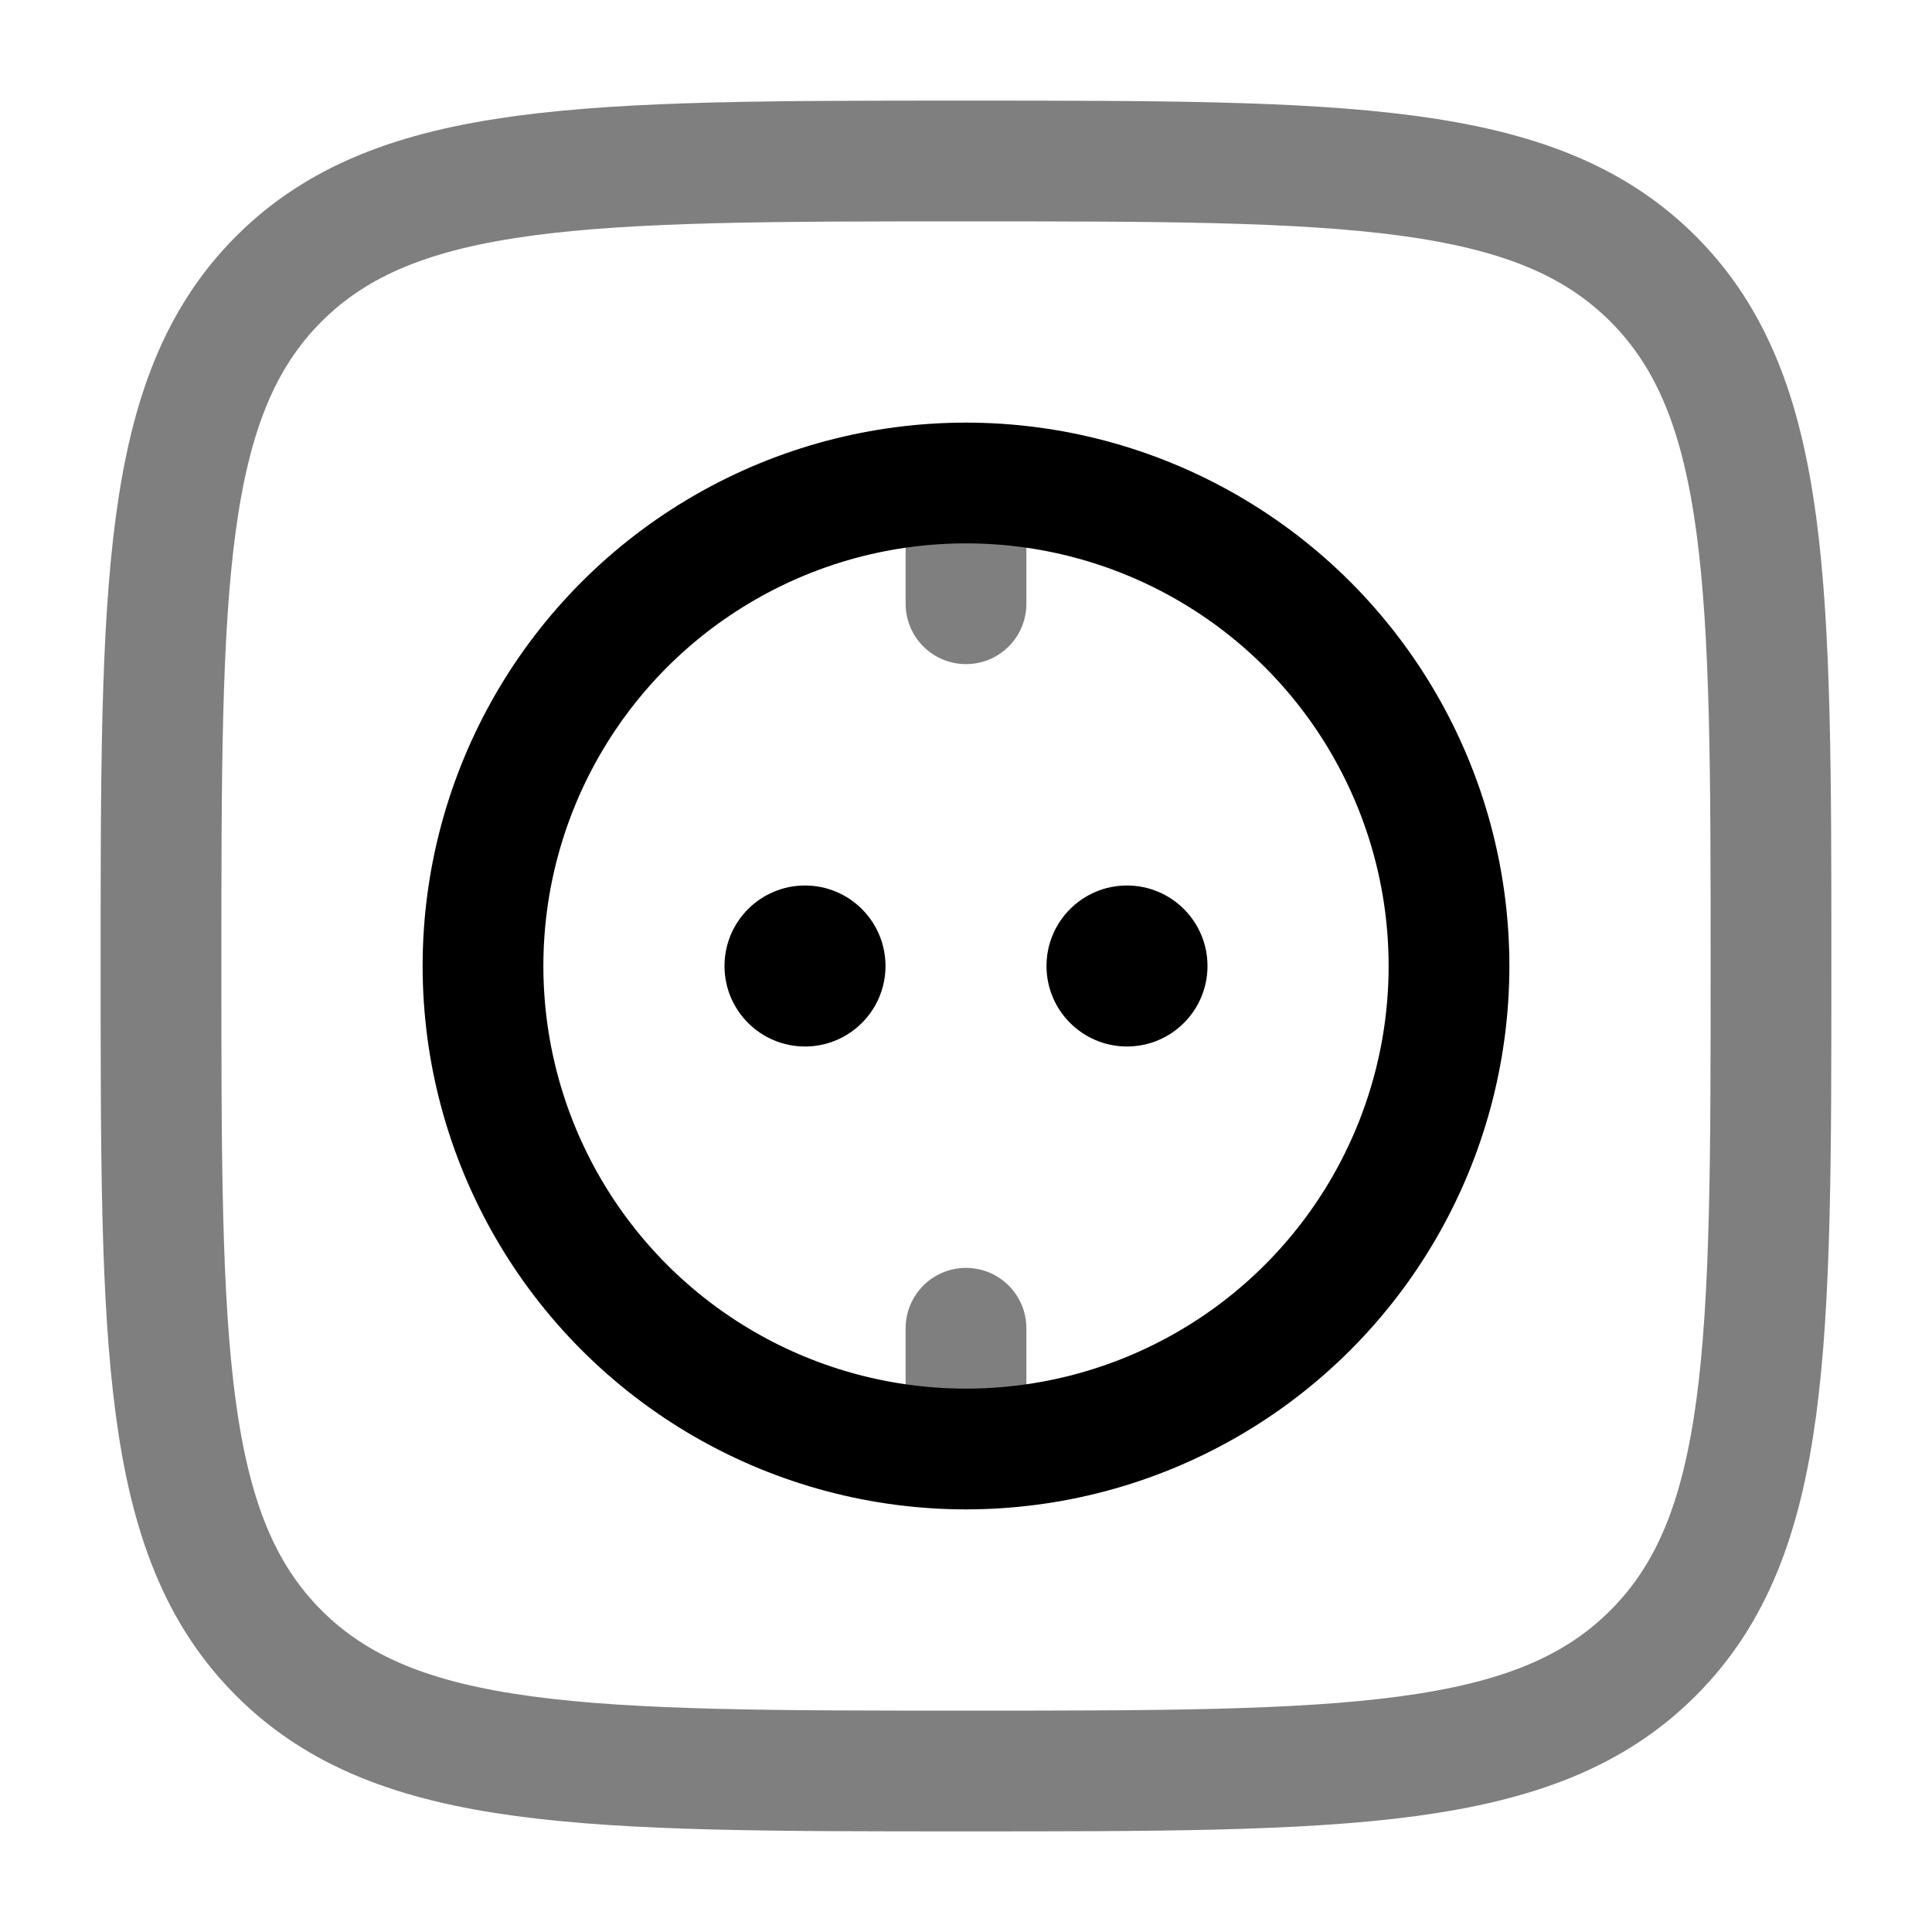 <svg xmlns="http://www.w3.org/2000/svg" width="1em" height="1em" viewBox="0 0 24 24"><g fill="none"><path stroke="currentColor" stroke-width="1.5" d="M2 12c0-4.714 0-7.071 1.464-8.536C4.93 2 7.286 2 12 2c4.714 0 7.071 0 8.535 1.464C22 4.93 22 7.286 22 12c0 4.714 0 7.071-1.465 8.535C19.072 22 16.714 22 12 22s-7.071 0-8.536-1.465C2 19.072 2 16.714 2 12Z" opacity=".5"/><circle cx="12" cy="12" r="6" stroke="currentColor" stroke-width="1.5"/><path stroke="currentColor" stroke-linecap="round" stroke-width="1.5" d="M12 18v-1.5m0-9V6" opacity=".5"/><circle cx="14" cy="12" r="1" fill="currentColor"/><circle cx="10" cy="12" r="1" fill="currentColor"/></g></svg>